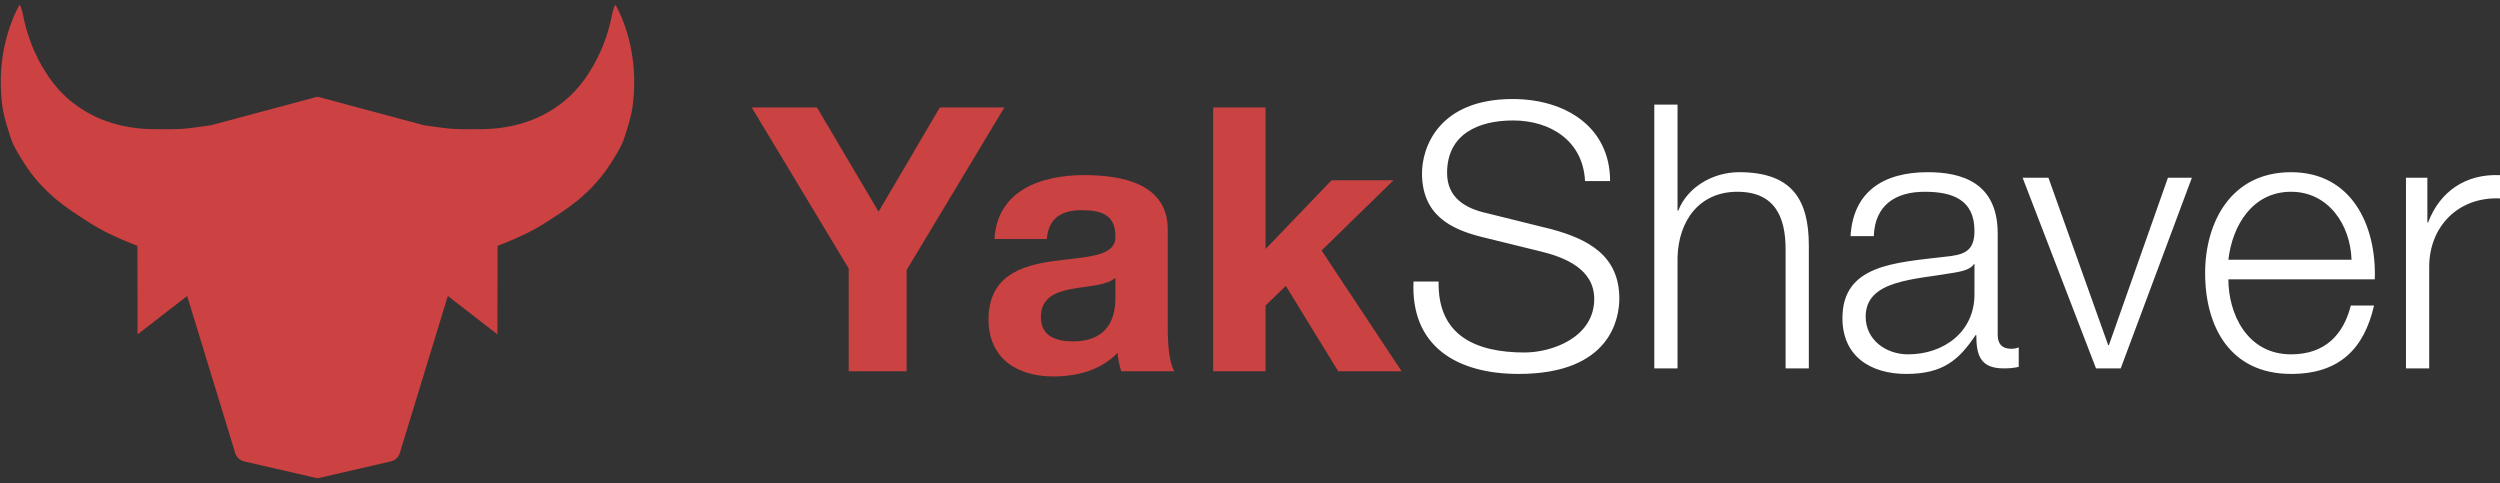 <?xml version="1.0" encoding="UTF-8"?>
<svg width="212px" height="41px" viewBox="0 0 212 41" version="1.1" xmlns="http://www.w3.org/2000/svg" xmlns:xlink="http://www.w3.org/1999/xlink">
    <rect x="0" y="0" width="212" height="41" fill="#333333" stroke="none"/>
    <title>YakShaver-Horizontal-Color-Darkmode</title>
    <g id="Page-1" stroke="none" stroke-width="1" fill="none" fill-rule="evenodd">
        <g id="YakShaver-Horizontal-Color-Darkmode" transform="translate(0.066, 0.445)" fill-rule="nonzero">
            <path d="M71.905,31.04 L71.905,22.33 L63.68,8.67 L69.216,8.67 L74.438,17.505 L79.63,8.67 L85.103,8.67 L76.815,22.456 L76.815,31.04 L71.905,31.04 Z M88.701,19.824 L84.26,19.824 C84.51,15.688 88.232,14.404 91.86,14.404 C95.081,14.404 98.959,15.124 98.959,19.009 L98.959,27.437 C98.959,28.91 99.115,30.382 99.522,31.04 L95.018,31.04 C94.862,30.539 94.737,30.006 94.705,29.474 C93.298,30.946 91.265,31.479 89.264,31.479 C86.168,31.479 83.759,29.944 83.759,26.623 C83.822,19.26 94.705,23.208 94.518,19.573 C94.518,17.693 93.204,17.38 91.641,17.38 C89.92,17.38 88.857,18.069 88.701,19.824 Z M94.518,24.774 L94.518,23.114 C93.767,23.772 92.204,23.803 90.827,24.054 C89.451,24.304 88.2,24.805 88.2,26.435 C88.2,28.064 89.483,28.503 90.921,28.503 C94.393,28.503 94.518,25.777 94.518,24.774 Z M102.812,31.04 L102.812,8.67 L107.253,8.67 L107.253,20.67 L112.851,14.842 L118.105,14.842 L112.006,20.795 L118.793,31.04 L113.414,31.04 L108.973,23.803 L107.253,25.463 L107.253,31.04 L102.812,31.04 Z" id="Shape" fill="#CA4241"></path>
            <path d="M119.801,23.431 L121.928,23.431 C121.834,28.036 125.118,29.446 129.214,29.446 C131.56,29.446 135.125,28.162 135.125,24.903 C135.125,22.365 132.623,21.363 130.528,20.862 L125.555,19.64 C122.928,18.982 120.52,17.76 120.52,14.251 C120.52,12.057 121.928,7.953 128.214,7.953 C132.655,7.953 136.47,10.303 136.47,14.909 L134.343,14.909 C134.187,11.525 131.435,9.77 128.245,9.77 C125.336,9.77 122.647,10.898 122.647,14.219 C122.647,16.319 124.179,17.227 126.025,17.634 L131.466,18.982 C134.625,19.828 137.252,21.238 137.252,24.872 C137.252,26.407 136.627,31.264 128.714,31.264 C123.429,31.264 119.551,28.882 119.801,23.431 Z M140.219,30.794 L140.219,8.423 L142.189,8.423 L142.189,17.415 L142.252,17.415 C143.002,15.473 145.129,14.157 147.412,14.157 C151.947,14.157 153.323,16.538 153.323,20.392 L153.323,30.794 L151.353,30.794 L151.353,20.705 C151.353,17.948 150.446,15.817 147.256,15.817 C144.097,15.817 142.283,18.198 142.189,21.363 L142.189,30.794 L140.219,30.794 Z M158.831,19.577 L156.861,19.577 C157.08,15.786 159.676,14.157 163.397,14.157 C166.243,14.157 169.339,15.003 169.339,19.358 L169.339,27.942 C169.339,28.726 169.715,29.133 170.497,29.133 C170.716,29.133 170.903,29.102 171.122,29.008 L171.122,30.668 C170.653,30.762 170.372,30.794 169.84,30.794 C167.838,30.794 167.526,29.634 167.526,27.974 L167.463,27.974 C166.056,30.073 164.711,31.264 161.583,31.264 C158.581,31.264 156.173,29.791 156.173,26.533 C156.173,22.021 160.583,21.833 164.836,21.332 C166.462,21.175 167.369,20.893 167.369,19.138 C167.369,16.475 165.493,15.817 163.147,15.817 C160.676,15.817 158.925,16.945 158.831,19.577 Z M167.369,24.527 L167.369,21.958 L167.307,21.958 C167.056,22.428 166.181,22.585 165.649,22.679 C162.303,23.274 158.143,23.274 158.143,26.407 C158.143,28.381 159.863,29.603 161.74,29.603 C164.773,29.603 167.369,27.692 167.369,24.527 Z M177.675,30.794 L171.452,14.627 L173.641,14.627 L178.707,28.82 L178.77,28.82 L183.774,14.627 L185.806,14.627 L179.771,30.794 L177.675,30.794 Z M188.9,21.582 L199.345,21.582 C199.251,18.606 197.375,15.817 194.216,15.817 C190.964,15.817 189.244,18.637 188.9,21.582 Z M201.315,23.243 L188.9,23.243 C188.9,26.125 190.463,29.603 194.216,29.603 C197.093,29.603 198.657,27.942 199.283,25.467 L201.253,25.467 C200.408,29.133 198.313,31.264 194.216,31.264 C189.087,31.264 186.929,27.316 186.929,22.71 C186.929,18.449 189.087,14.157 194.216,14.157 C199.376,14.157 201.472,18.7 201.315,23.243 Z M203.96,30.794 L203.96,14.627 L205.774,14.627 L205.774,18.418 L205.837,18.418 C206.837,15.786 209.027,14.282 211.935,14.407 L211.935,16.381 C208.37,16.225 205.93,18.794 205.93,22.177 L205.93,30.794 L203.96,30.794 Z" id="Shape" fill="#FFFFFF"></path>
            <path d="M52.303,0.294 C52.418,0.527 52.533,0.761 52.633,1.002 C53.615,3.368 53.91,5.871 53.596,8.457 C53.505,9.232 53.268,9.998 53.032,10.755 C53,10.861 52.967,10.966 52.934,11.072 C52.687,11.888 52.24,12.594 51.787,13.308 L51.717,13.418 C50.955,14.619 50.021,15.627 48.97,16.504 C48.186,17.157 47.326,17.709 46.472,18.259 C46.376,18.32 46.28,18.383 46.184,18.444 C45.062,19.172 43.854,19.71 42.631,20.206 C42.464,20.274 42.296,20.34 42.128,20.405 L42.116,27.91 L37.911,24.655 L33.838,37.97 C33.728,38.328 33.436,38.6 33.072,38.684 L26.916,40.101 C26.878,40.11 26.838,40.11 26.8,40.101 L20.645,38.684 C20.28,38.6 19.988,38.328 19.879,37.97 L15.805,24.655 L11.6,27.91 L11.588,20.405 C11.42,20.34 11.252,20.274 11.085,20.206 C9.862,19.71 8.655,19.172 7.532,18.444 C7.437,18.383 7.34,18.32 7.245,18.259 C6.39,17.709 5.53,17.157 4.746,16.504 C3.696,15.627 2.761,14.619 1.999,13.418 L1.929,13.308 C1.477,12.594 1.029,11.888 0.782,11.072 C0.75,10.966 0.717,10.861 0.684,10.755 C0.449,9.998 0.211,9.232 0.12,8.457 C-0.194,5.871 0.101,3.368 1.084,1.002 C1.183,0.761 1.298,0.527 1.414,0.294 C1.462,0.196 1.51,0.098 1.557,0 C1.588,0.005 1.619,0.01 1.647,0.016 C1.67,0.087 1.695,0.158 1.721,0.228 C1.773,0.37 1.824,0.511 1.852,0.656 C2.188,2.48 2.849,4.18 3.829,5.718 C4.398,6.607 5.078,7.423 5.906,8.103 C6.861,8.885 7.892,9.464 9.021,9.854 C10.305,10.299 11.62,10.499 12.959,10.506 C13.132,10.507 13.305,10.508 13.478,10.509 C14.041,10.514 14.604,10.519 15.165,10.493 C15.73,10.469 16.292,10.392 16.852,10.313 L17.062,10.284 C17.321,10.248 17.579,10.212 17.838,10.174 L26.791,7.772 C26.835,7.76 26.881,7.76 26.925,7.772 L35.878,10.174 C36.137,10.211 36.396,10.248 36.654,10.284 L36.864,10.313 C37.425,10.392 37.987,10.469 38.552,10.493 C39.113,10.519 39.675,10.514 40.238,10.509 C40.411,10.508 40.584,10.507 40.757,10.506 C42.096,10.499 43.411,10.299 44.695,9.854 C45.824,9.464 46.855,8.885 47.811,8.103 C48.639,7.423 49.318,6.607 49.887,5.718 C50.868,4.18 51.528,2.48 51.864,0.656 C51.892,0.511 51.944,0.37 51.995,0.228 C52.021,0.158 52.047,0.087 52.07,0.016 C52.098,0.01 52.129,0.005 52.159,0 C52.206,0.098 52.255,0.196 52.303,0.294 Z" id="Path" fill="#CC4141"></path>
        </g>
    </g>
</svg>